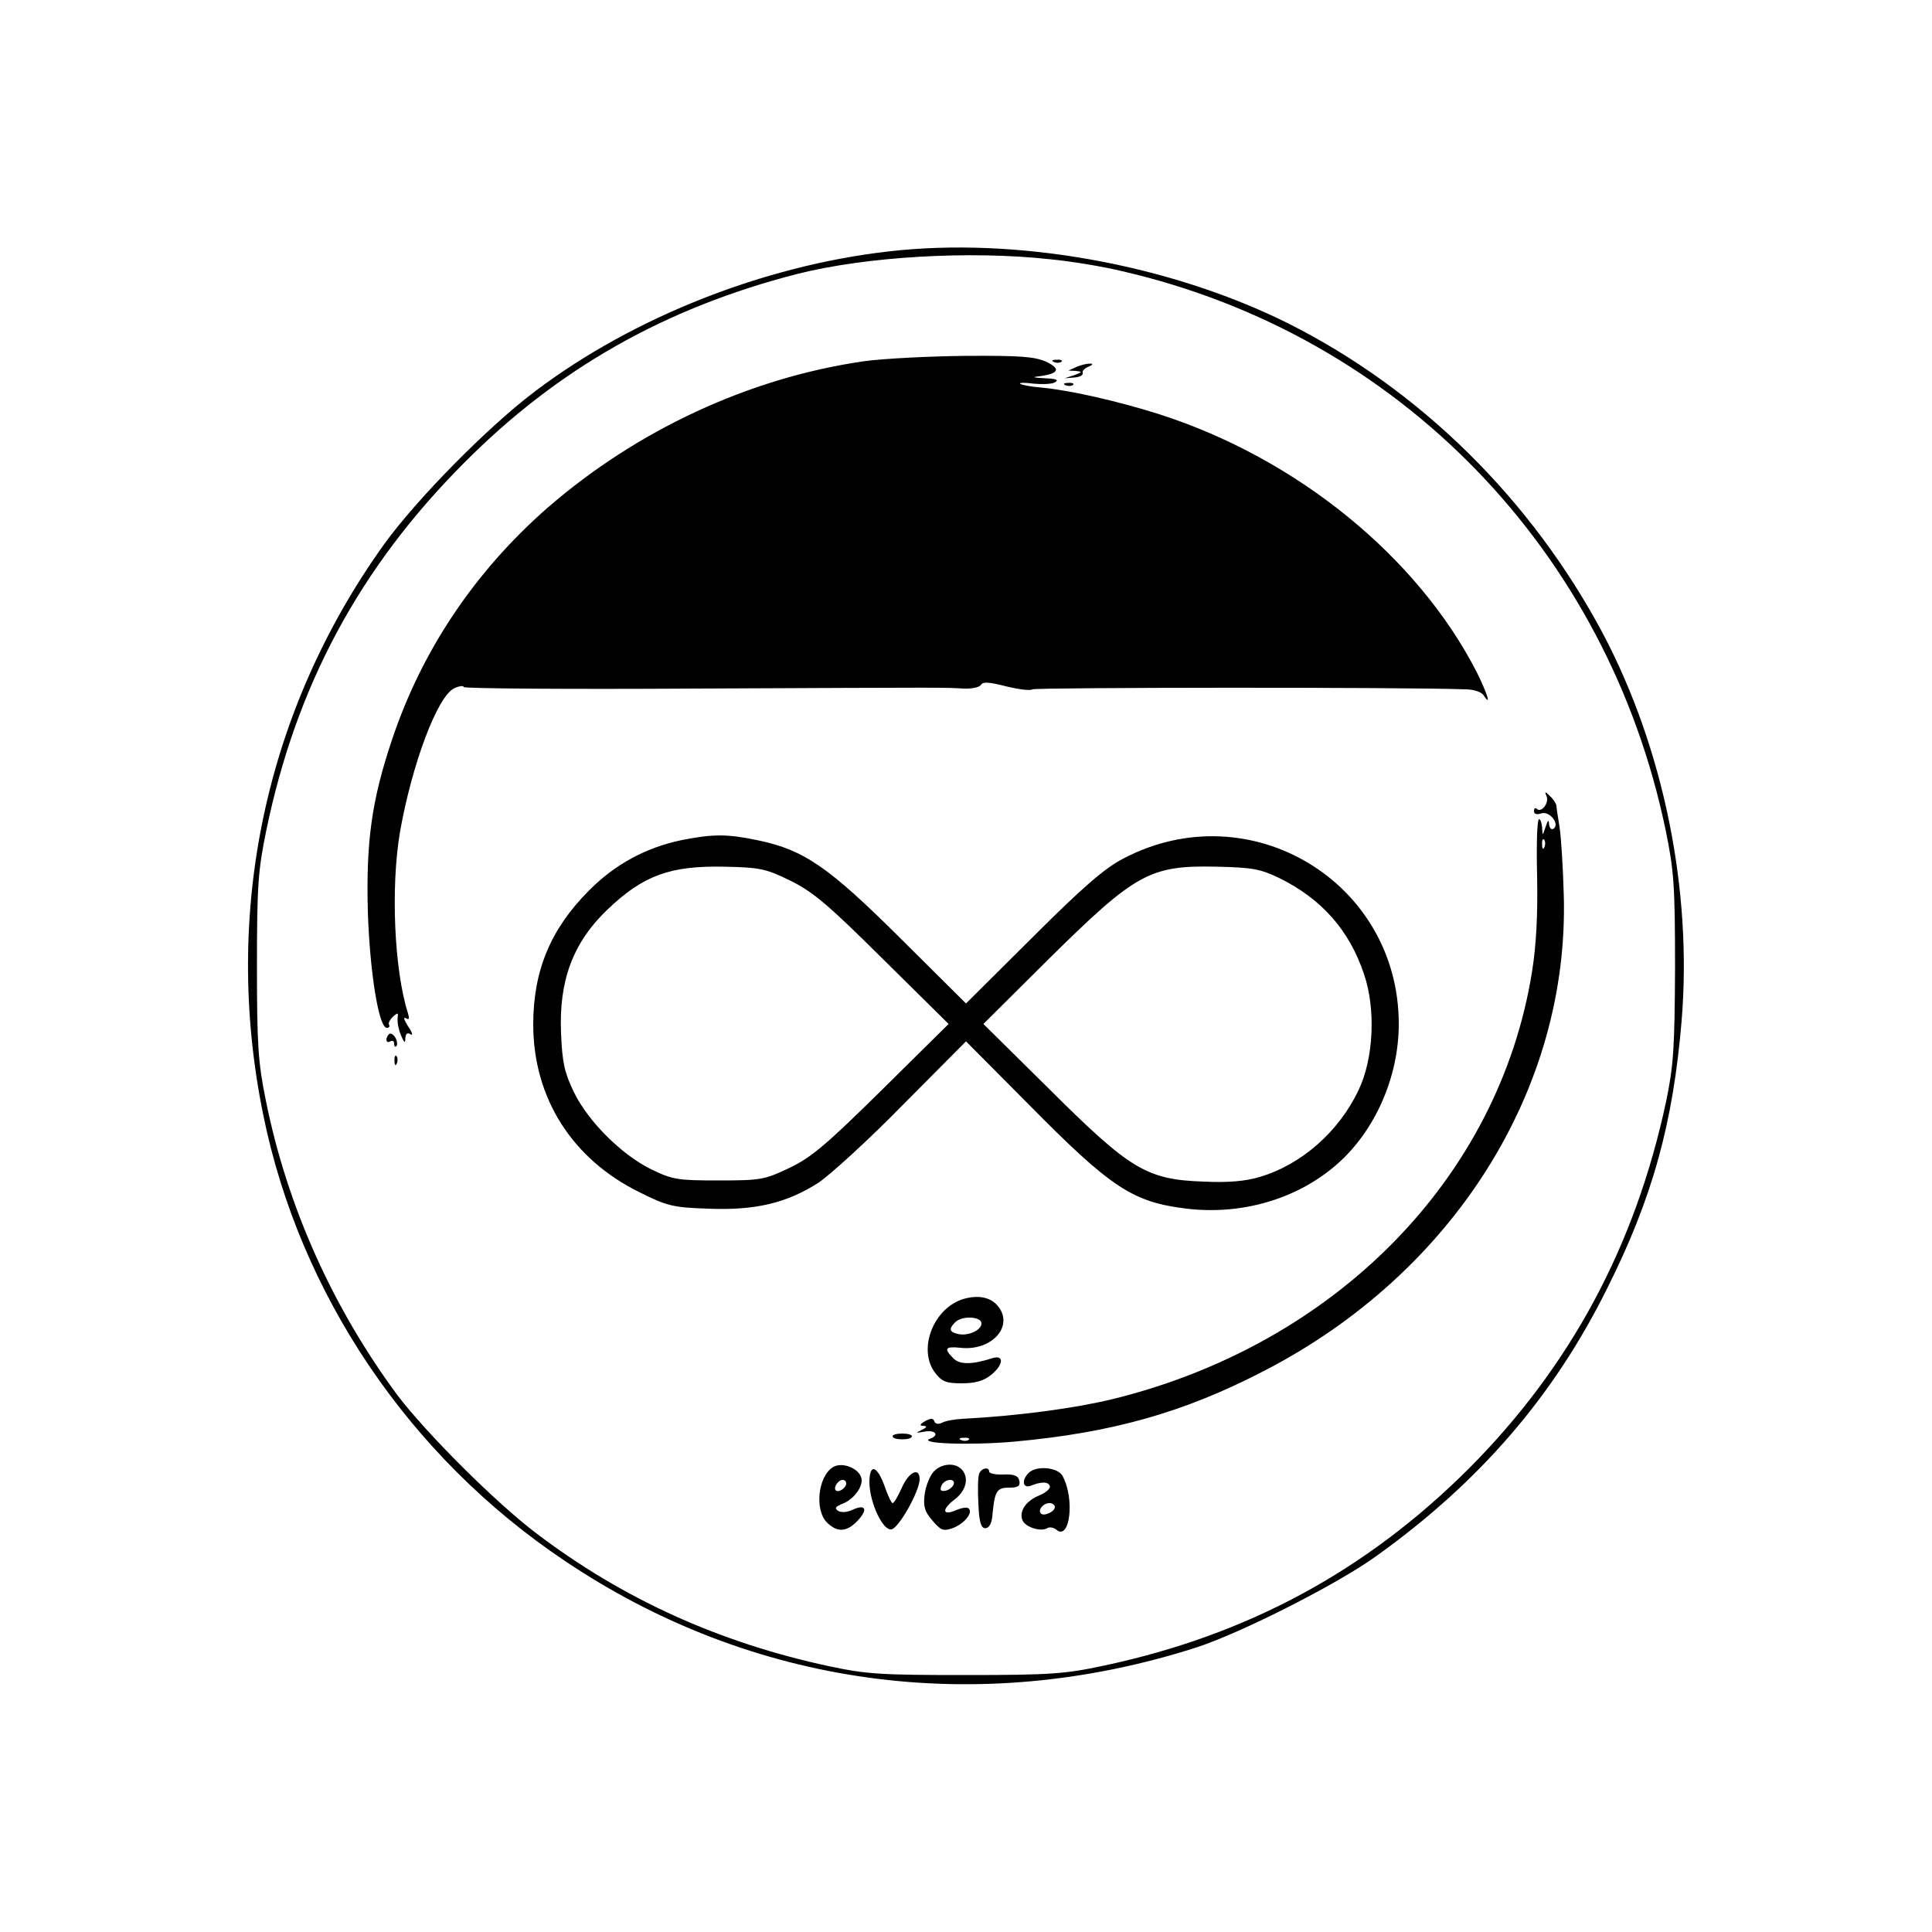 <?xml version="1.0" standalone="no"?>
<!DOCTYPE svg PUBLIC "-//W3C//DTD SVG 20010904//EN"
 "http://www.w3.org/TR/2001/REC-SVG-20010904/DTD/svg10.dtd">
<svg version="1.0" xmlns="http://www.w3.org/2000/svg"
 width="500pt" height="500pt" viewBox="0 0 500 500"
 preserveAspectRatio="xMidYMid meet">

<g transform="translate(0,500) scale(0.1,-0.1)"
fill="#000000" stroke="none">
<path d="M2297 4349 c-321 -37 -658 -170 -910 -360 -123 -92 -310 -282 -394
-399 -307 -429 -418 -953 -312 -1474 94 -465 378 -886 780 -1155 484 -326
1068 -406 1634 -225 115 37 366 164 467 237 268 192 459 414 597 692 118 235
171 429 193 693 28 339 -47 705 -203 1001 -185 348 -473 632 -815 804 -307
153 -705 225 -1037 186z m421 -20 c53 -5 138 -19 187 -31 715 -165 1256 -722
1406 -1448 21 -103 24 -140 24 -355 -1 -209 -4 -253 -23 -345 -80 -375 -248
-687 -511 -951 -266 -265 -573 -431 -946 -510 -98 -21 -136 -24 -355 -24 -219
0 -257 2 -355 23 -284 61 -533 174 -756 343 -105 79 -287 261 -361 359 -167
226 -285 488 -340 762 -20 98 -23 143 -23 348 0 209 3 248 24 350 77 374 241
680 511 951 243 245 521 402 863 490 178 45 447 61 655 38z"/>
<path d="M2235 4065 c-297 -43 -588 -179 -819 -380 -187 -164 -324 -368 -401
-598 -53 -157 -68 -265 -63 -447 5 -154 28 -300 49 -300 6 0 8 3 6 8 -3 4 2
13 10 21 13 11 14 11 12 -5 -1 -11 3 -30 9 -44 8 -19 11 -21 11 -7 1 12 5 16
14 10 6 -4 4 6 -7 21 -10 16 -13 25 -6 21 9 -5 10 -2 6 12 -36 113 -45 326
-21 469 31 176 97 353 141 373 13 6 24 7 24 3 0 -4 271 -6 603 -4 669 3 637 3
690 0 21 -1 42 3 46 10 5 8 21 7 64 -4 32 -8 63 -12 69 -8 8 5 962 6 1121 0
21 0 42 -7 47 -16 21 -32 8 8 -18 60 -153 299 -466 554 -822 668 -107 34 -231
62 -305 69 -27 2 -52 7 -55 10 -3 3 14 3 36 0 23 -2 48 -1 55 4 10 6 1 9 -26
10 -34 2 -36 3 -10 6 46 7 50 19 12 37 -29 13 -67 16 -209 15 -95 -1 -213 -7
-263 -14z"/>
<path d="M2728 4063 c7 -3 16 -2 19 1 4 3 -2 6 -13 5 -11 0 -14 -3 -6 -6z"/>
<path d="M2785 4050 l-20 -9 20 -1 c17 -2 16 -3 -5 -11 l-25 -8 25 2 c14 1 24
6 22 12 -2 5 5 12 15 16 12 5 13 8 3 8 -8 0 -24 -4 -35 -9z"/>
<path d="M2758 4003 c7 -3 16 -2 19 1 4 3 -2 6 -13 5 -11 0 -14 -3 -6 -6z"/>
<path d="M4003 2938 c6 -17 -15 -43 -26 -31 -4 3 -7 1 -7 -6 0 -8 7 -10 19 -6
22 7 49 -29 31 -40 -5 -3 -10 2 -11 12 -1 13 -3 11 -9 -7 -8 -24 -8 -24 -9 -2
-1 12 -4 22 -8 22 -5 0 -7 -66 -5 -146 2 -99 -2 -179 -13 -248 -85 -534 -508
-965 -1086 -1107 -100 -24 -242 -43 -389 -51 -19 -1 -43 -5 -52 -10 -10 -5
-18 -3 -20 4 -3 8 -9 8 -24 0 -14 -8 -15 -12 -4 -12 10 -1 9 -4 -5 -11 -17 -8
-15 -8 8 -4 27 5 39 -9 15 -18 -37 -13 102 -18 216 -8 253 23 439 75 647 183
491 253 791 730 776 1233 -2 72 -7 150 -11 175 -4 25 -8 50 -8 55 -1 6 -8 17
-17 25 -13 13 -14 12 -8 -2z m-6 -130 c-3 -8 -6 -5 -6 6 -1 11 2 17 5 13 3 -3
4 -12 1 -19z m-1490 -1534 c-3 -3 -12 -4 -19 -1 -8 3 -5 6 6 6 11 1 17 -2 13
-5z"/>
<path d="M1765 2826 c-92 -19 -173 -62 -241 -131 -98 -98 -144 -206 -144 -346
0 -190 100 -348 274 -434 72 -36 87 -40 178 -43 122 -5 203 14 286 67 31 21
130 111 219 202 l163 164 162 -163 c215 -218 270 -253 409 -270 143 -17 286
25 388 114 99 86 161 226 161 364 0 368 -386 600 -713 428 -47 -24 -105 -74
-235 -204 l-172 -171 -168 167 c-186 185 -250 230 -369 255 -80 17 -117 17
-198 1z m280 -105 c59 -29 97 -61 240 -203 l170 -168 -173 -171 c-145 -143
-183 -175 -240 -202 -63 -30 -73 -32 -182 -32 -107 0 -119 2 -175 29 -77 38
-163 124 -200 200 -24 50 -30 76 -33 152 -6 136 31 235 120 320 93 89 163 114
303 111 92 -2 107 -5 170 -36z m1265 7 c110 -54 182 -135 220 -249 31 -90 25
-219 -14 -300 -51 -108 -148 -193 -256 -225 -37 -11 -82 -15 -144 -12 -148 5
-190 30 -399 238 l-172 170 170 169 c225 222 261 242 435 238 91 -2 112 -6
160 -29z"/>
<path d="M1007 2324 c-11 -11 -8 -26 3 -19 6 3 10 1 10 -6 0 -7 3 -10 6 -6 3
3 2 13 -3 22 -5 8 -12 12 -16 9z"/>
<path d="M1021 2254 c0 -11 3 -14 6 -6 3 7 2 16 -1 19 -3 4 -6 -2 -5 -13z"/>
<path d="M2496 1639 c-80 -22 -123 -132 -75 -193 17 -22 29 -26 68 -26 34 0
56 6 75 21 33 26 36 54 4 44 -53 -17 -85 -17 -101 0 -25 25 -21 31 18 27 77
-9 136 50 102 102 -18 27 -50 36 -91 25z m44 -64 c0 -18 -36 -34 -62 -27 -21
5 -23 13 -6 30 18 18 68 15 68 -3z"/>
<path d="M2310 1283 c0 -5 11 -8 25 -8 14 0 25 3 25 8 0 4 -11 7 -25 7 -14 0
-25 -3 -25 -7z"/>
<path d="M2154 1202 c-37 -25 -46 -110 -14 -142 27 -27 52 -25 80 5 27 29 20
43 -13 28 -14 -7 -30 -8 -38 -3 -10 7 -7 11 13 19 25 10 48 38 48 60 0 28 -50
51 -76 33z m36 -41 c0 -12 -20 -25 -27 -18 -7 7 6 27 18 27 5 0 9 -4 9 -9z"/>
<path d="M2416 1191 c-10 -11 -20 -37 -23 -58 -4 -32 0 -45 20 -68 22 -26 28
-28 52 -20 30 11 54 40 42 51 -4 4 -18 2 -32 -4 -36 -16 -39 1 -5 27 31 23 39
58 18 79 -18 18 -53 14 -72 -7z m52 -33 c-3 -7 -12 -14 -21 -16 -12 -2 -15 1
-11 12 7 19 38 22 32 4z"/>
<path d="M2250 1163 c1 -53 35 -125 57 -121 19 3 73 99 73 130 0 32 -28 19
-46 -22 -10 -22 -20 -40 -24 -40 -3 0 -12 19 -20 42 -20 56 -40 62 -40 11z"/>
<path d="M2534 1186 c-3 -7 -4 -42 -2 -77 2 -49 7 -64 18 -64 9 0 16 11 18 30
6 66 11 75 43 75 24 0 30 4 27 18 -3 13 -13 17 -41 16 -20 -1 -37 3 -37 7 0
14 -20 10 -26 -5z"/>
<path d="M2662 1188 c-19 -19 -15 -41 6 -33 27 11 45 11 49 -1 2 -6 -10 -17
-27 -24 -35 -14 -53 -41 -44 -64 7 -18 47 -31 64 -21 6 4 17 2 24 -4 35 -29
48 80 16 139 -12 23 -68 28 -88 8z m68 -88 c0 -12 -28 -25 -36 -17 -9 9 6 27
22 27 8 0 14 -5 14 -10z"/>
</g>
</svg>
